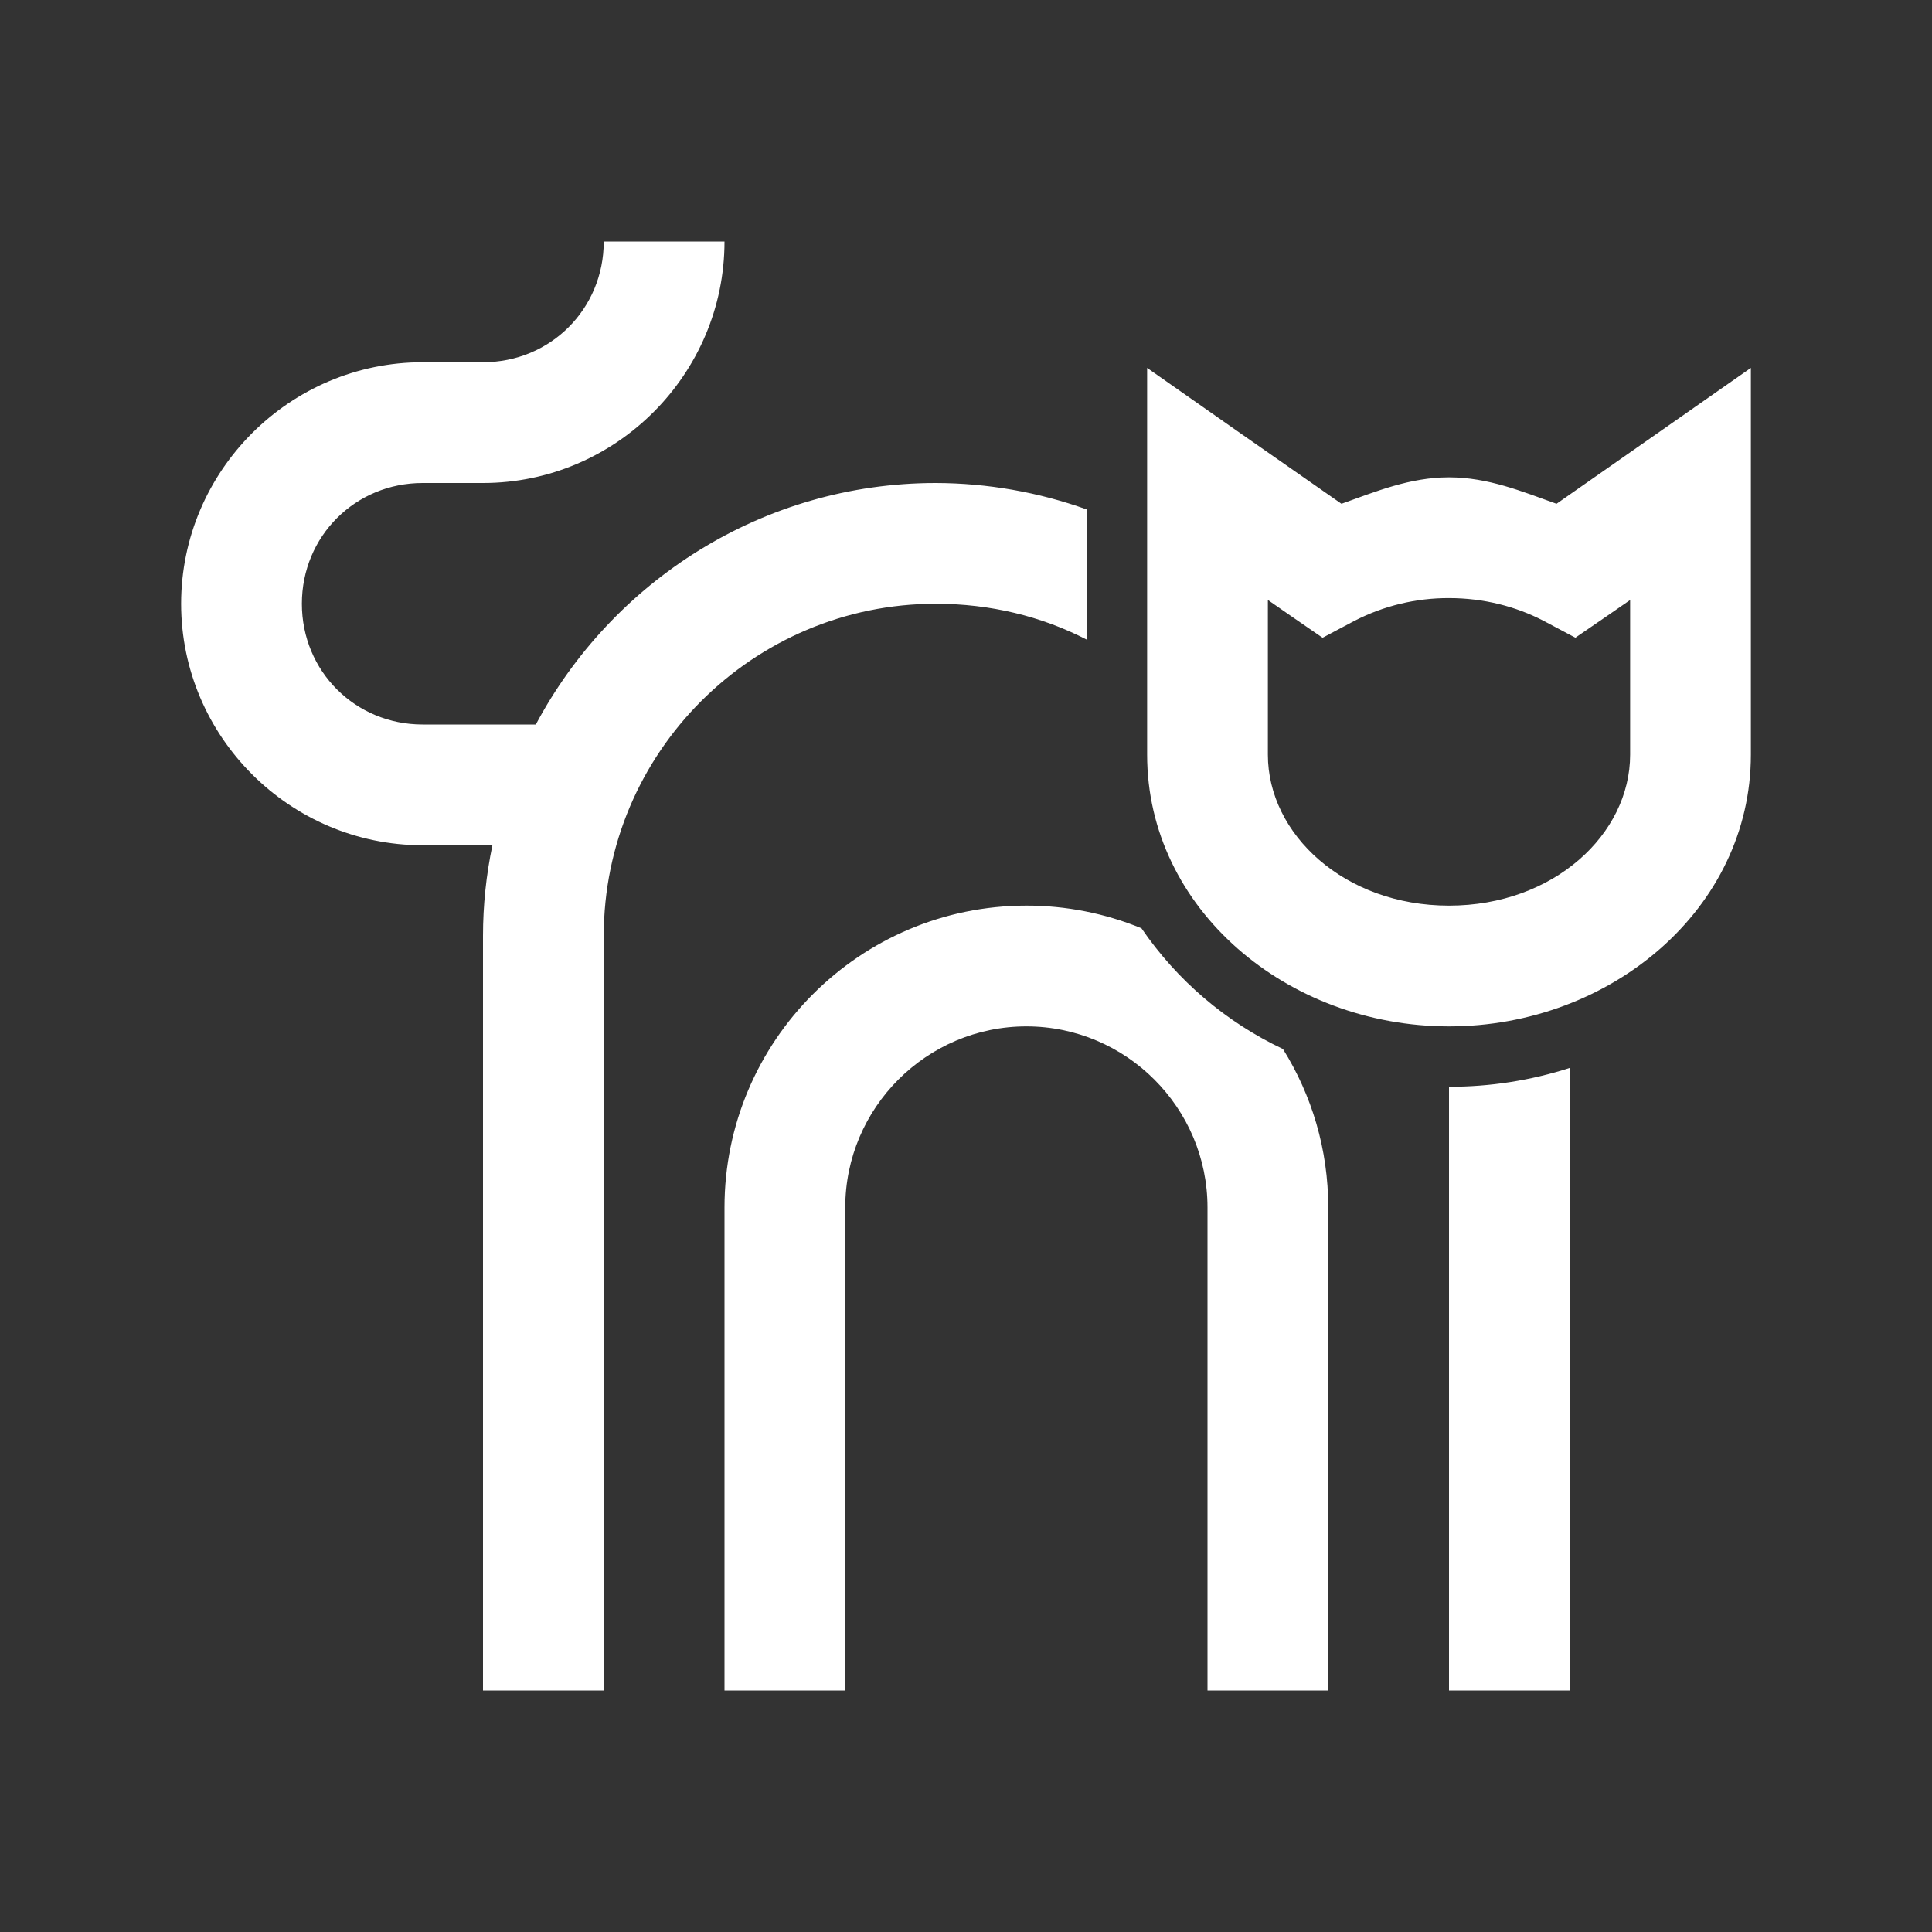 <svg width="200" height="200" viewBox="0 0 200 200" fill="none" xmlns="http://www.w3.org/2000/svg">
<rect x="0" y="0" width="200" height="200" fill="#333333" stroke="none"/>
<path d="M62.5 25C62.5 31.981 56.981 37.5 50 37.5H43.75C30 37.5 18.75 48.75 18.75 62.5C18.75 76.25 30 87.5 43.75 87.5H50.975C50.328 90.583 50.001 93.725 50 96.875V175H62.5V96.875C62.5 77.931 77.931 62.5 96.875 62.5C102.513 62.5 107.812 63.794 112.5 66.213V52.737C107.486 50.939 102.202 50.013 96.875 50C78.956 50 63.356 60.181 55.469 75H43.75C36.769 75 31.25 69.481 31.25 62.5C31.25 55.519 36.769 50 43.75 50H50C63.75 50 75 38.75 75 25H62.5ZM118.75 38.087V78.125C118.75 94.062 133.225 106.25 150 106.25C166.775 106.25 181.25 94.062 181.25 78.125V38.087L171.481 44.919L161.131 52.15C157.569 50.881 154.05 49.413 150 49.413C145.95 49.413 142.437 50.881 138.869 52.15L128.513 44.925L118.75 38.087ZM150 61.913C153.613 61.913 156.937 62.788 159.769 64.256L163.081 66.013L166.206 63.869L168.75 62.112V78.125C168.75 86.35 160.837 93.75 150 93.75C139.163 93.75 131.25 86.35 131.25 78.125V62.106L133.788 63.869L136.913 66.019L140.237 64.256C143.257 62.705 146.605 61.901 150 61.913ZM106.25 93.75C89.013 93.75 75 107.763 75 125V175H87.5V125C87.5 114.675 95.925 106.25 106.25 106.25C116.575 106.25 125 114.675 125 125V175H137.5V125C137.5 118.969 135.794 113.375 132.812 108.594C126.906 105.802 121.849 101.488 118.163 96.094C114.383 94.541 110.336 93.744 106.25 93.75ZM162.5 110.55C158.461 111.851 154.243 112.509 150 112.5V175H162.5V110.55Z" fill="white"/>
</svg>

